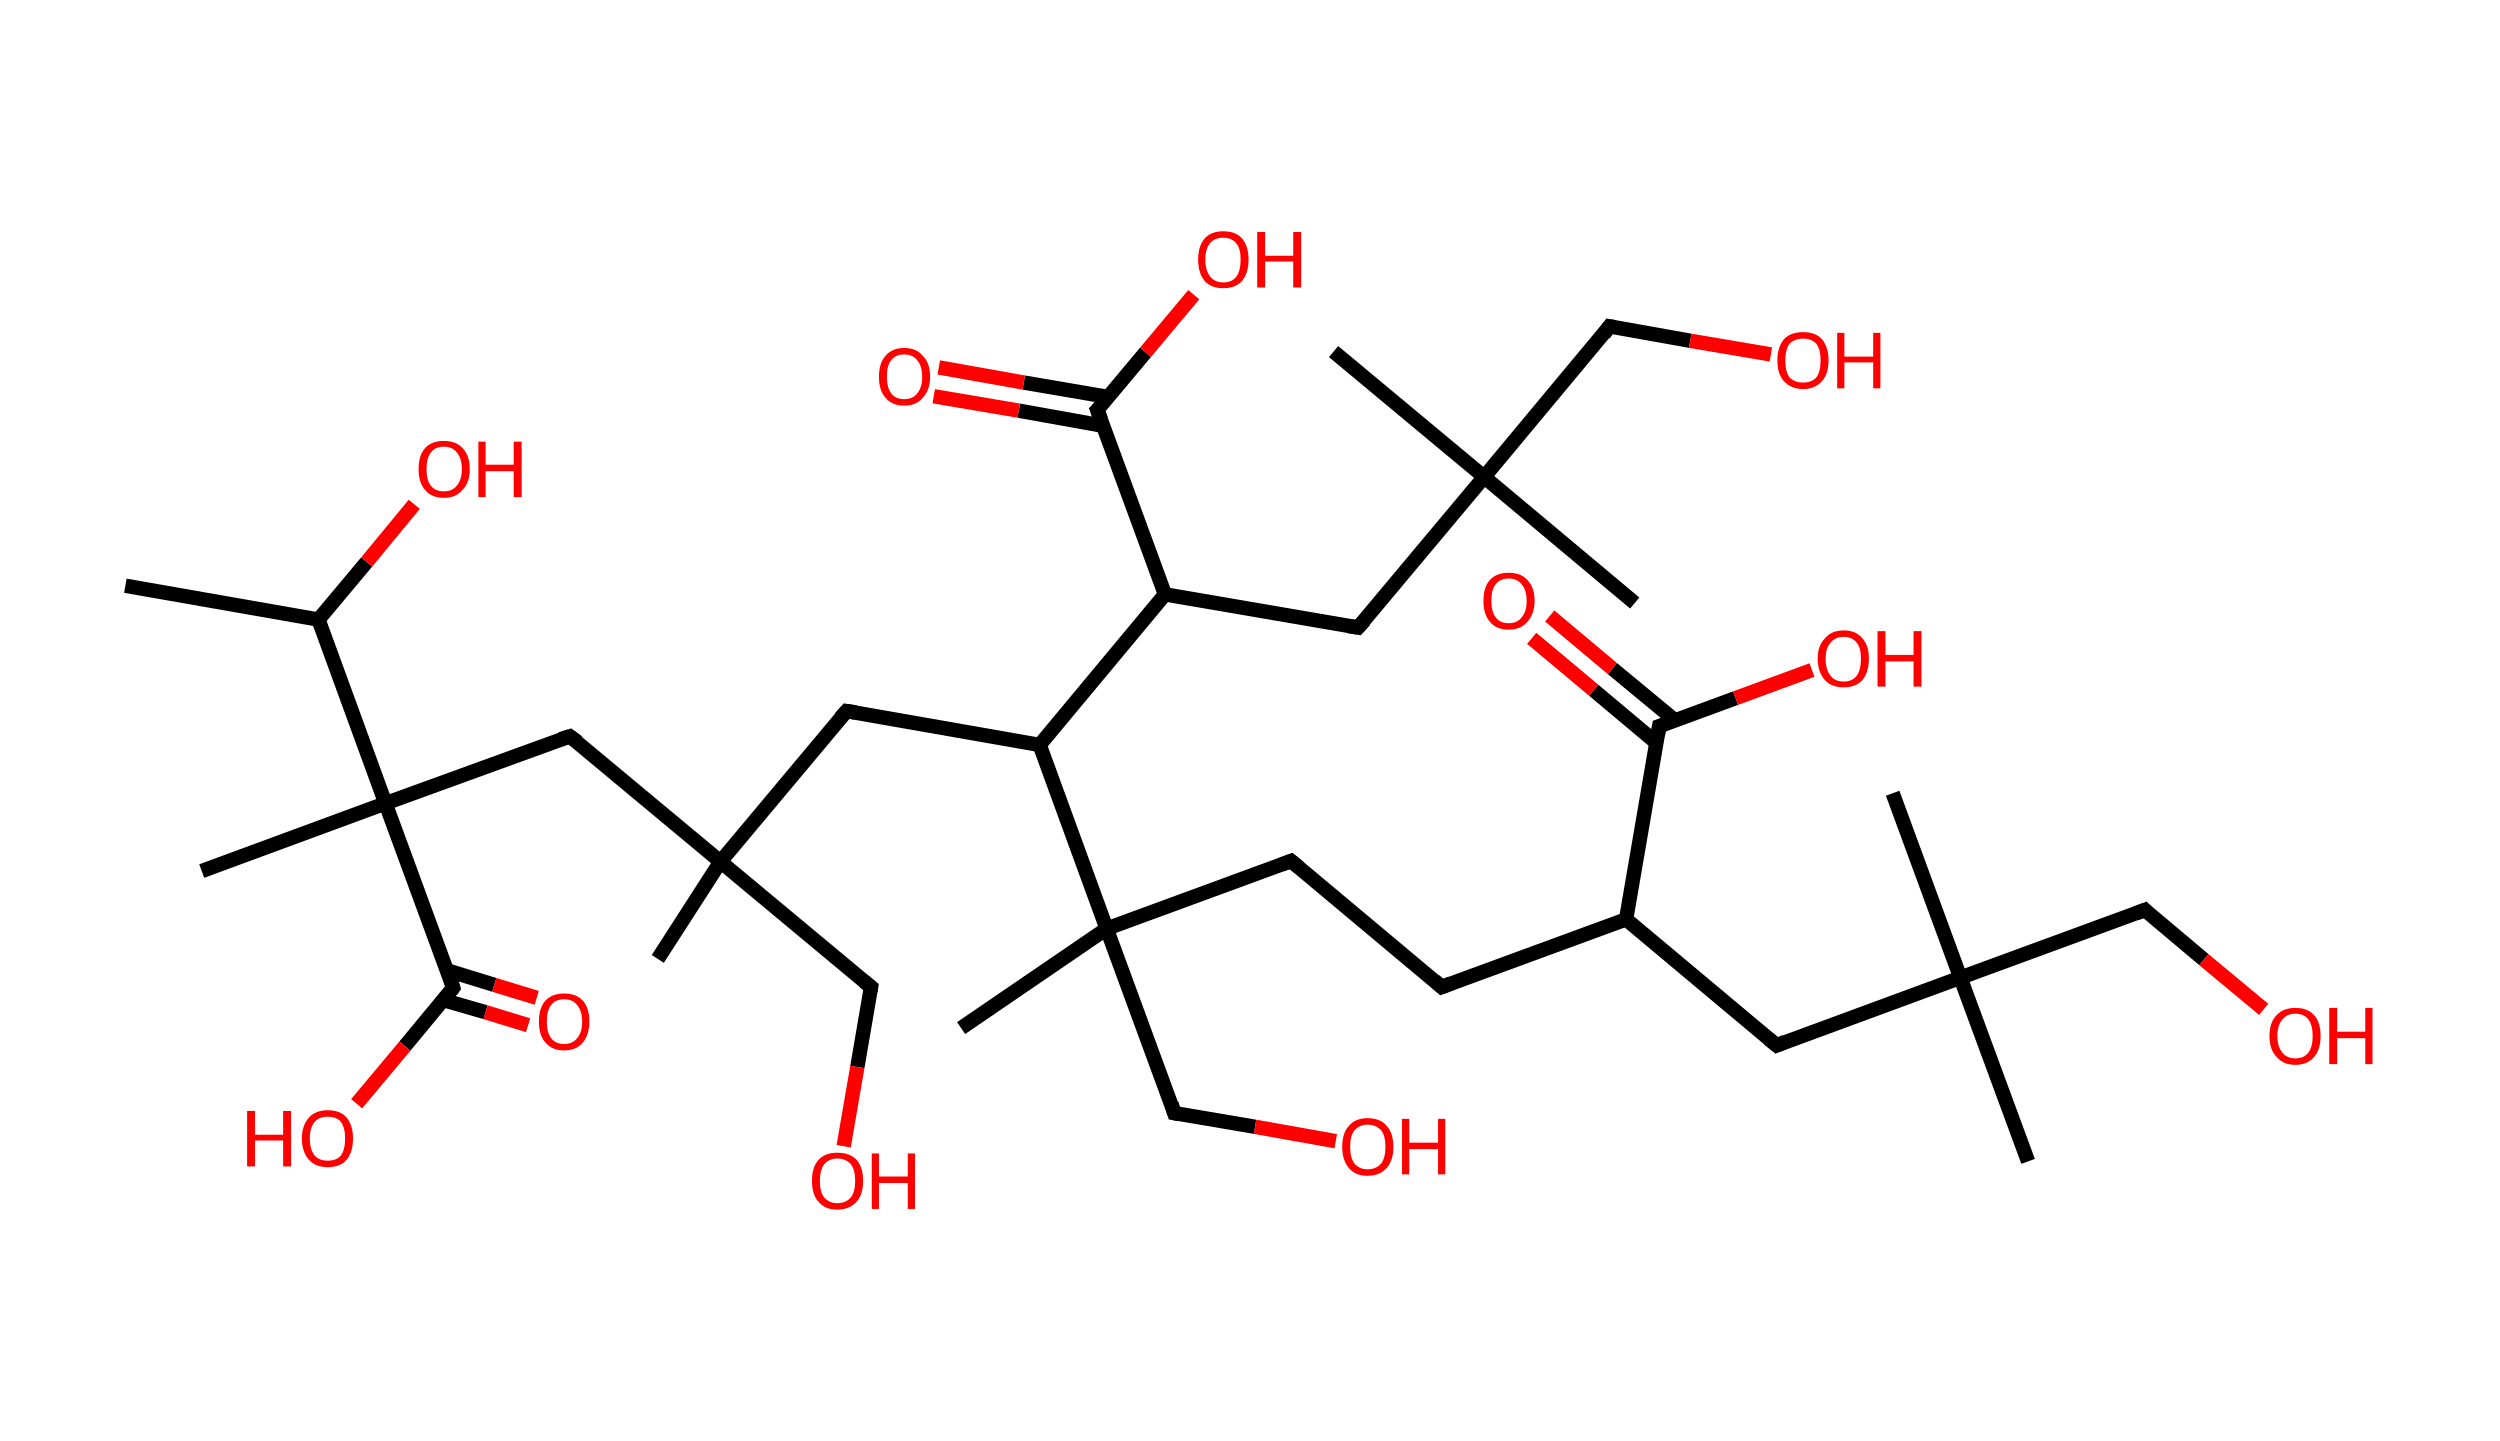 <?xml version='1.0' encoding='ASCII' standalone='yes'?>
<svg xmlns="http://www.w3.org/2000/svg" xmlns:rdkit="http://www.rdkit.org/xml" xmlns:xlink="http://www.w3.org/1999/xlink" version="1.1" baseProfile="full" xml:space="preserve" width="347px" height="200px" viewBox="0 0 347 200">
<!-- END OF HEADER -->
<rect style="opacity:1.0;fill:#FFFFFF;stroke:none" width="347.0" height="200.0" x="0.0" y="0.0"> </rect>
<path class="bond-0 atom-0 atom-1" d="M 17.4,81.3 L 44.2,86.0" style="fill:none;fill-rule:evenodd;stroke:#000000;stroke-width:2.0px;stroke-linecap:butt;stroke-linejoin:miter;stroke-opacity:1"/>
<path class="bond-1 atom-1 atom-2" d="M 44.2,86.0 L 50.9,78.0" style="fill:none;fill-rule:evenodd;stroke:#000000;stroke-width:2.0px;stroke-linecap:butt;stroke-linejoin:miter;stroke-opacity:1"/>
<path class="bond-1 atom-1 atom-2" d="M 50.9,78.0 L 57.5,70.0" style="fill:none;fill-rule:evenodd;stroke:#FF0000;stroke-width:2.0px;stroke-linecap:butt;stroke-linejoin:miter;stroke-opacity:1"/>
<path class="bond-2 atom-1 atom-3" d="M 44.2,86.0 L 53.5,111.5" style="fill:none;fill-rule:evenodd;stroke:#000000;stroke-width:2.0px;stroke-linecap:butt;stroke-linejoin:miter;stroke-opacity:1"/>
<path class="bond-3 atom-3 atom-4" d="M 53.5,111.5 L 28.0,120.9" style="fill:none;fill-rule:evenodd;stroke:#000000;stroke-width:2.0px;stroke-linecap:butt;stroke-linejoin:miter;stroke-opacity:1"/>
<path class="bond-4 atom-3 atom-5" d="M 53.5,111.5 L 79.1,102.2" style="fill:none;fill-rule:evenodd;stroke:#000000;stroke-width:2.0px;stroke-linecap:butt;stroke-linejoin:miter;stroke-opacity:1"/>
<path class="bond-5 atom-5 atom-6" d="M 79.1,102.2 L 100.0,119.6" style="fill:none;fill-rule:evenodd;stroke:#000000;stroke-width:2.0px;stroke-linecap:butt;stroke-linejoin:miter;stroke-opacity:1"/>
<path class="bond-6 atom-6 atom-7" d="M 100.0,119.6 L 91.3,133.1" style="fill:none;fill-rule:evenodd;stroke:#000000;stroke-width:2.0px;stroke-linecap:butt;stroke-linejoin:miter;stroke-opacity:1"/>
<path class="bond-7 atom-6 atom-8" d="M 100.0,119.6 L 120.9,137.0" style="fill:none;fill-rule:evenodd;stroke:#000000;stroke-width:2.0px;stroke-linecap:butt;stroke-linejoin:miter;stroke-opacity:1"/>
<path class="bond-8 atom-8 atom-9" d="M 120.9,137.0 L 119.0,148.1" style="fill:none;fill-rule:evenodd;stroke:#000000;stroke-width:2.0px;stroke-linecap:butt;stroke-linejoin:miter;stroke-opacity:1"/>
<path class="bond-8 atom-8 atom-9" d="M 119.0,148.1 L 117.1,159.1" style="fill:none;fill-rule:evenodd;stroke:#FF0000;stroke-width:2.0px;stroke-linecap:butt;stroke-linejoin:miter;stroke-opacity:1"/>
<path class="bond-9 atom-6 atom-10" d="M 100.0,119.6 L 117.5,98.7" style="fill:none;fill-rule:evenodd;stroke:#000000;stroke-width:2.0px;stroke-linecap:butt;stroke-linejoin:miter;stroke-opacity:1"/>
<path class="bond-10 atom-10 atom-11" d="M 117.5,98.7 L 144.3,103.4" style="fill:none;fill-rule:evenodd;stroke:#000000;stroke-width:2.0px;stroke-linecap:butt;stroke-linejoin:miter;stroke-opacity:1"/>
<path class="bond-11 atom-11 atom-12" d="M 144.3,103.4 L 161.7,82.5" style="fill:none;fill-rule:evenodd;stroke:#000000;stroke-width:2.0px;stroke-linecap:butt;stroke-linejoin:miter;stroke-opacity:1"/>
<path class="bond-12 atom-12 atom-13" d="M 161.7,82.5 L 188.5,87.1" style="fill:none;fill-rule:evenodd;stroke:#000000;stroke-width:2.0px;stroke-linecap:butt;stroke-linejoin:miter;stroke-opacity:1"/>
<path class="bond-13 atom-13 atom-14" d="M 188.5,87.1 L 206.0,66.2" style="fill:none;fill-rule:evenodd;stroke:#000000;stroke-width:2.0px;stroke-linecap:butt;stroke-linejoin:miter;stroke-opacity:1"/>
<path class="bond-14 atom-14 atom-15" d="M 206.0,66.2 L 185.1,48.8" style="fill:none;fill-rule:evenodd;stroke:#000000;stroke-width:2.0px;stroke-linecap:butt;stroke-linejoin:miter;stroke-opacity:1"/>
<path class="bond-15 atom-14 atom-16" d="M 206.0,66.2 L 226.9,83.7" style="fill:none;fill-rule:evenodd;stroke:#000000;stroke-width:2.0px;stroke-linecap:butt;stroke-linejoin:miter;stroke-opacity:1"/>
<path class="bond-16 atom-14 atom-17" d="M 206.0,66.2 L 223.4,45.3" style="fill:none;fill-rule:evenodd;stroke:#000000;stroke-width:2.0px;stroke-linecap:butt;stroke-linejoin:miter;stroke-opacity:1"/>
<path class="bond-17 atom-17 atom-18" d="M 223.4,45.3 L 234.6,47.3" style="fill:none;fill-rule:evenodd;stroke:#000000;stroke-width:2.0px;stroke-linecap:butt;stroke-linejoin:miter;stroke-opacity:1"/>
<path class="bond-17 atom-17 atom-18" d="M 234.6,47.3 L 245.8,49.2" style="fill:none;fill-rule:evenodd;stroke:#FF0000;stroke-width:2.0px;stroke-linecap:butt;stroke-linejoin:miter;stroke-opacity:1"/>
<path class="bond-18 atom-12 atom-19" d="M 161.7,82.5 L 152.3,56.9" style="fill:none;fill-rule:evenodd;stroke:#000000;stroke-width:2.0px;stroke-linecap:butt;stroke-linejoin:miter;stroke-opacity:1"/>
<path class="bond-19 atom-19 atom-20" d="M 153.8,55.1 L 142.1,53.1" style="fill:none;fill-rule:evenodd;stroke:#000000;stroke-width:2.0px;stroke-linecap:butt;stroke-linejoin:miter;stroke-opacity:1"/>
<path class="bond-19 atom-19 atom-20" d="M 142.1,53.1 L 130.3,51.0" style="fill:none;fill-rule:evenodd;stroke:#FF0000;stroke-width:2.0px;stroke-linecap:butt;stroke-linejoin:miter;stroke-opacity:1"/>
<path class="bond-19 atom-19 atom-20" d="M 153.1,59.1 L 141.4,57.0" style="fill:none;fill-rule:evenodd;stroke:#000000;stroke-width:2.0px;stroke-linecap:butt;stroke-linejoin:miter;stroke-opacity:1"/>
<path class="bond-19 atom-19 atom-20" d="M 141.4,57.0 L 129.6,55.0" style="fill:none;fill-rule:evenodd;stroke:#FF0000;stroke-width:2.0px;stroke-linecap:butt;stroke-linejoin:miter;stroke-opacity:1"/>
<path class="bond-20 atom-19 atom-21" d="M 152.3,56.9 L 159.0,48.9" style="fill:none;fill-rule:evenodd;stroke:#000000;stroke-width:2.0px;stroke-linecap:butt;stroke-linejoin:miter;stroke-opacity:1"/>
<path class="bond-20 atom-19 atom-21" d="M 159.0,48.9 L 165.7,40.9" style="fill:none;fill-rule:evenodd;stroke:#FF0000;stroke-width:2.0px;stroke-linecap:butt;stroke-linejoin:miter;stroke-opacity:1"/>
<path class="bond-21 atom-11 atom-22" d="M 144.3,103.4 L 153.6,128.9" style="fill:none;fill-rule:evenodd;stroke:#000000;stroke-width:2.0px;stroke-linecap:butt;stroke-linejoin:miter;stroke-opacity:1"/>
<path class="bond-22 atom-22 atom-23" d="M 153.6,128.9 L 133.4,142.7" style="fill:none;fill-rule:evenodd;stroke:#000000;stroke-width:2.0px;stroke-linecap:butt;stroke-linejoin:miter;stroke-opacity:1"/>
<path class="bond-23 atom-22 atom-24" d="M 153.6,128.9 L 163.0,154.5" style="fill:none;fill-rule:evenodd;stroke:#000000;stroke-width:2.0px;stroke-linecap:butt;stroke-linejoin:miter;stroke-opacity:1"/>
<path class="bond-24 atom-24 atom-25" d="M 163.0,154.5 L 174.2,156.4" style="fill:none;fill-rule:evenodd;stroke:#000000;stroke-width:2.0px;stroke-linecap:butt;stroke-linejoin:miter;stroke-opacity:1"/>
<path class="bond-24 atom-24 atom-25" d="M 174.2,156.4 L 185.4,158.4" style="fill:none;fill-rule:evenodd;stroke:#FF0000;stroke-width:2.0px;stroke-linecap:butt;stroke-linejoin:miter;stroke-opacity:1"/>
<path class="bond-25 atom-22 atom-26" d="M 153.6,128.9 L 179.2,119.5" style="fill:none;fill-rule:evenodd;stroke:#000000;stroke-width:2.0px;stroke-linecap:butt;stroke-linejoin:miter;stroke-opacity:1"/>
<path class="bond-26 atom-26 atom-27" d="M 179.2,119.5 L 200.1,137.0" style="fill:none;fill-rule:evenodd;stroke:#000000;stroke-width:2.0px;stroke-linecap:butt;stroke-linejoin:miter;stroke-opacity:1"/>
<path class="bond-27 atom-27 atom-28" d="M 200.1,137.0 L 225.7,127.6" style="fill:none;fill-rule:evenodd;stroke:#000000;stroke-width:2.0px;stroke-linecap:butt;stroke-linejoin:miter;stroke-opacity:1"/>
<path class="bond-28 atom-28 atom-29" d="M 225.7,127.6 L 246.6,145.1" style="fill:none;fill-rule:evenodd;stroke:#000000;stroke-width:2.0px;stroke-linecap:butt;stroke-linejoin:miter;stroke-opacity:1"/>
<path class="bond-29 atom-29 atom-30" d="M 246.6,145.1 L 272.1,135.7" style="fill:none;fill-rule:evenodd;stroke:#000000;stroke-width:2.0px;stroke-linecap:butt;stroke-linejoin:miter;stroke-opacity:1"/>
<path class="bond-30 atom-30 atom-31" d="M 272.1,135.7 L 262.7,110.1" style="fill:none;fill-rule:evenodd;stroke:#000000;stroke-width:2.0px;stroke-linecap:butt;stroke-linejoin:miter;stroke-opacity:1"/>
<path class="bond-31 atom-30 atom-32" d="M 272.1,135.7 L 281.5,161.2" style="fill:none;fill-rule:evenodd;stroke:#000000;stroke-width:2.0px;stroke-linecap:butt;stroke-linejoin:miter;stroke-opacity:1"/>
<path class="bond-32 atom-30 atom-33" d="M 272.1,135.7 L 297.7,126.3" style="fill:none;fill-rule:evenodd;stroke:#000000;stroke-width:2.0px;stroke-linecap:butt;stroke-linejoin:miter;stroke-opacity:1"/>
<path class="bond-33 atom-33 atom-34" d="M 297.7,126.3 L 305.9,133.2" style="fill:none;fill-rule:evenodd;stroke:#000000;stroke-width:2.0px;stroke-linecap:butt;stroke-linejoin:miter;stroke-opacity:1"/>
<path class="bond-33 atom-33 atom-34" d="M 305.9,133.2 L 314.2,140.1" style="fill:none;fill-rule:evenodd;stroke:#FF0000;stroke-width:2.0px;stroke-linecap:butt;stroke-linejoin:miter;stroke-opacity:1"/>
<path class="bond-34 atom-28 atom-35" d="M 225.7,127.6 L 230.3,100.8" style="fill:none;fill-rule:evenodd;stroke:#000000;stroke-width:2.0px;stroke-linecap:butt;stroke-linejoin:miter;stroke-opacity:1"/>
<path class="bond-35 atom-35 atom-36" d="M 232.5,100.0 L 223.8,92.8" style="fill:none;fill-rule:evenodd;stroke:#000000;stroke-width:2.0px;stroke-linecap:butt;stroke-linejoin:miter;stroke-opacity:1"/>
<path class="bond-35 atom-35 atom-36" d="M 223.8,92.8 L 215.1,85.5" style="fill:none;fill-rule:evenodd;stroke:#FF0000;stroke-width:2.0px;stroke-linecap:butt;stroke-linejoin:miter;stroke-opacity:1"/>
<path class="bond-35 atom-35 atom-36" d="M 229.9,103.1 L 221.2,95.8" style="fill:none;fill-rule:evenodd;stroke:#000000;stroke-width:2.0px;stroke-linecap:butt;stroke-linejoin:miter;stroke-opacity:1"/>
<path class="bond-35 atom-35 atom-36" d="M 221.2,95.8 L 212.6,88.6" style="fill:none;fill-rule:evenodd;stroke:#FF0000;stroke-width:2.0px;stroke-linecap:butt;stroke-linejoin:miter;stroke-opacity:1"/>
<path class="bond-36 atom-35 atom-37" d="M 230.3,100.8 L 240.9,96.9" style="fill:none;fill-rule:evenodd;stroke:#000000;stroke-width:2.0px;stroke-linecap:butt;stroke-linejoin:miter;stroke-opacity:1"/>
<path class="bond-36 atom-35 atom-37" d="M 240.9,96.9 L 251.5,93.0" style="fill:none;fill-rule:evenodd;stroke:#FF0000;stroke-width:2.0px;stroke-linecap:butt;stroke-linejoin:miter;stroke-opacity:1"/>
<path class="bond-37 atom-3 atom-38" d="M 53.5,111.5 L 62.9,137.1" style="fill:none;fill-rule:evenodd;stroke:#000000;stroke-width:2.0px;stroke-linecap:butt;stroke-linejoin:miter;stroke-opacity:1"/>
<path class="bond-38 atom-38 atom-39" d="M 61.5,138.8 L 67.4,140.5" style="fill:none;fill-rule:evenodd;stroke:#000000;stroke-width:2.0px;stroke-linecap:butt;stroke-linejoin:miter;stroke-opacity:1"/>
<path class="bond-38 atom-38 atom-39" d="M 67.4,140.5 L 73.3,142.3" style="fill:none;fill-rule:evenodd;stroke:#FF0000;stroke-width:2.0px;stroke-linecap:butt;stroke-linejoin:miter;stroke-opacity:1"/>
<path class="bond-38 atom-38 atom-39" d="M 62.1,134.7 L 68.6,136.7" style="fill:none;fill-rule:evenodd;stroke:#000000;stroke-width:2.0px;stroke-linecap:butt;stroke-linejoin:miter;stroke-opacity:1"/>
<path class="bond-38 atom-38 atom-39" d="M 68.6,136.7 L 74.5,138.5" style="fill:none;fill-rule:evenodd;stroke:#FF0000;stroke-width:2.0px;stroke-linecap:butt;stroke-linejoin:miter;stroke-opacity:1"/>
<path class="bond-39 atom-38 atom-40" d="M 62.9,137.1 L 56.2,145.2" style="fill:none;fill-rule:evenodd;stroke:#000000;stroke-width:2.0px;stroke-linecap:butt;stroke-linejoin:miter;stroke-opacity:1"/>
<path class="bond-39 atom-38 atom-40" d="M 56.2,145.2 L 49.5,153.2" style="fill:none;fill-rule:evenodd;stroke:#FF0000;stroke-width:2.0px;stroke-linecap:butt;stroke-linejoin:miter;stroke-opacity:1"/>
<path d="M 77.8,102.6 L 79.1,102.2 L 80.2,103.0" style="fill:none;stroke:#000000;stroke-width:2.0px;stroke-linecap:butt;stroke-linejoin:miter;stroke-opacity:1;"/>
<path d="M 119.9,136.2 L 120.9,137.0 L 120.8,137.6" style="fill:none;stroke:#000000;stroke-width:2.0px;stroke-linecap:butt;stroke-linejoin:miter;stroke-opacity:1;"/>
<path d="M 116.6,99.7 L 117.5,98.7 L 118.8,98.9" style="fill:none;stroke:#000000;stroke-width:2.0px;stroke-linecap:butt;stroke-linejoin:miter;stroke-opacity:1;"/>
<path d="M 187.2,86.9 L 188.5,87.1 L 189.4,86.1" style="fill:none;stroke:#000000;stroke-width:2.0px;stroke-linecap:butt;stroke-linejoin:miter;stroke-opacity:1;"/>
<path d="M 222.6,46.4 L 223.4,45.3 L 224.0,45.4" style="fill:none;stroke:#000000;stroke-width:2.0px;stroke-linecap:butt;stroke-linejoin:miter;stroke-opacity:1;"/>
<path d="M 152.8,58.2 L 152.3,56.9 L 152.7,56.5" style="fill:none;stroke:#000000;stroke-width:2.0px;stroke-linecap:butt;stroke-linejoin:miter;stroke-opacity:1;"/>
<path d="M 162.6,153.2 L 163.0,154.5 L 163.6,154.6" style="fill:none;stroke:#000000;stroke-width:2.0px;stroke-linecap:butt;stroke-linejoin:miter;stroke-opacity:1;"/>
<path d="M 177.9,120.0 L 179.2,119.5 L 180.3,120.4" style="fill:none;stroke:#000000;stroke-width:2.0px;stroke-linecap:butt;stroke-linejoin:miter;stroke-opacity:1;"/>
<path d="M 199.1,136.1 L 200.1,137.0 L 201.4,136.5" style="fill:none;stroke:#000000;stroke-width:2.0px;stroke-linecap:butt;stroke-linejoin:miter;stroke-opacity:1;"/>
<path d="M 245.5,144.2 L 246.6,145.1 L 247.8,144.6" style="fill:none;stroke:#000000;stroke-width:2.0px;stroke-linecap:butt;stroke-linejoin:miter;stroke-opacity:1;"/>
<path d="M 296.4,126.8 L 297.7,126.3 L 298.1,126.7" style="fill:none;stroke:#000000;stroke-width:2.0px;stroke-linecap:butt;stroke-linejoin:miter;stroke-opacity:1;"/>
<path d="M 230.1,102.1 L 230.3,100.8 L 230.9,100.6" style="fill:none;stroke:#000000;stroke-width:2.0px;stroke-linecap:butt;stroke-linejoin:miter;stroke-opacity:1;"/>
<path d="M 62.5,135.8 L 62.9,137.1 L 62.6,137.5" style="fill:none;stroke:#000000;stroke-width:2.0px;stroke-linecap:butt;stroke-linejoin:miter;stroke-opacity:1;"/>
<path class="atom-2" d="M 58.1 65.1 Q 58.1 63.2, 59.0 62.2 Q 59.9 61.2, 61.6 61.2 Q 63.3 61.2, 64.2 62.2 Q 65.2 63.2, 65.2 65.1 Q 65.2 67.0, 64.2 68.0 Q 63.3 69.1, 61.6 69.1 Q 59.9 69.1, 59.0 68.0 Q 58.1 67.0, 58.1 65.1 M 61.6 68.2 Q 62.8 68.2, 63.4 67.4 Q 64.1 66.6, 64.1 65.1 Q 64.1 63.6, 63.4 62.8 Q 62.8 62.0, 61.6 62.0 Q 60.4 62.0, 59.8 62.8 Q 59.2 63.6, 59.2 65.1 Q 59.2 66.7, 59.8 67.4 Q 60.4 68.2, 61.6 68.2 " fill="#FF0000"/>
<path class="atom-2" d="M 66.4 61.3 L 67.4 61.3 L 67.4 64.5 L 71.3 64.5 L 71.3 61.3 L 72.4 61.3 L 72.4 69.0 L 71.3 69.0 L 71.3 65.4 L 67.4 65.4 L 67.4 69.0 L 66.4 69.0 L 66.4 61.3 " fill="#FF0000"/>
<path class="atom-9" d="M 112.7 163.9 Q 112.7 162.0, 113.6 161.0 Q 114.5 160.0, 116.2 160.0 Q 118.0 160.0, 118.9 161.0 Q 119.8 162.0, 119.8 163.9 Q 119.8 165.8, 118.9 166.8 Q 117.9 167.9, 116.2 167.9 Q 114.5 167.9, 113.6 166.8 Q 112.7 165.8, 112.7 163.9 M 116.2 167.0 Q 117.4 167.0, 118.1 166.2 Q 118.7 165.4, 118.7 163.9 Q 118.7 162.4, 118.1 161.6 Q 117.4 160.8, 116.2 160.8 Q 115.1 160.8, 114.4 161.6 Q 113.8 162.4, 113.8 163.9 Q 113.8 165.5, 114.4 166.2 Q 115.1 167.0, 116.2 167.0 " fill="#FF0000"/>
<path class="atom-9" d="M 121.0 160.1 L 122.0 160.1 L 122.0 163.3 L 126.0 163.3 L 126.0 160.1 L 127.0 160.1 L 127.0 167.8 L 126.0 167.8 L 126.0 164.2 L 122.0 164.2 L 122.0 167.8 L 121.0 167.8 L 121.0 160.1 " fill="#FF0000"/>
<path class="atom-18" d="M 246.7 50.0 Q 246.7 48.2, 247.6 47.1 Q 248.5 46.1, 250.3 46.1 Q 252.0 46.1, 252.9 47.1 Q 253.8 48.2, 253.8 50.0 Q 253.8 51.9, 252.9 52.9 Q 251.9 54.0, 250.3 54.0 Q 248.6 54.0, 247.6 52.9 Q 246.7 51.9, 246.7 50.0 M 250.3 53.1 Q 251.4 53.1, 252.1 52.4 Q 252.7 51.6, 252.7 50.0 Q 252.7 48.5, 252.1 47.7 Q 251.4 47.0, 250.3 47.0 Q 249.1 47.0, 248.4 47.7 Q 247.8 48.5, 247.8 50.0 Q 247.8 51.6, 248.4 52.4 Q 249.1 53.1, 250.3 53.1 " fill="#FF0000"/>
<path class="atom-18" d="M 255.0 46.2 L 256.0 46.2 L 256.0 49.5 L 260.0 49.5 L 260.0 46.2 L 261.0 46.2 L 261.0 53.9 L 260.0 53.9 L 260.0 50.3 L 256.0 50.3 L 256.0 53.9 L 255.0 53.9 L 255.0 46.2 " fill="#FF0000"/>
<path class="atom-20" d="M 122.0 52.3 Q 122.0 50.4, 122.9 49.4 Q 123.8 48.3, 125.5 48.3 Q 127.2 48.3, 128.1 49.4 Q 129.1 50.4, 129.1 52.3 Q 129.1 54.1, 128.1 55.2 Q 127.2 56.3, 125.5 56.3 Q 123.8 56.3, 122.9 55.2 Q 122.0 54.2, 122.0 52.3 M 125.5 55.4 Q 126.7 55.4, 127.3 54.6 Q 128.0 53.8, 128.0 52.3 Q 128.0 50.8, 127.3 50.0 Q 126.7 49.2, 125.5 49.2 Q 124.3 49.2, 123.7 50.0 Q 123.1 50.7, 123.1 52.3 Q 123.1 53.8, 123.7 54.6 Q 124.3 55.4, 125.5 55.4 " fill="#FF0000"/>
<path class="atom-21" d="M 166.3 36.0 Q 166.3 34.2, 167.2 33.1 Q 168.1 32.1, 169.8 32.1 Q 171.5 32.1, 172.4 33.1 Q 173.3 34.2, 173.3 36.0 Q 173.3 37.9, 172.4 39.0 Q 171.5 40.0, 169.8 40.0 Q 168.1 40.0, 167.2 39.0 Q 166.3 37.9, 166.3 36.0 M 169.8 39.2 Q 171.0 39.2, 171.6 38.4 Q 172.2 37.6, 172.2 36.0 Q 172.2 34.5, 171.6 33.8 Q 171.0 33.0, 169.8 33.0 Q 168.6 33.0, 168.0 33.7 Q 167.3 34.5, 167.3 36.0 Q 167.3 37.6, 168.0 38.4 Q 168.6 39.2, 169.8 39.2 " fill="#FF0000"/>
<path class="atom-21" d="M 174.5 32.2 L 175.6 32.2 L 175.6 35.5 L 179.5 35.5 L 179.5 32.2 L 180.6 32.2 L 180.6 39.9 L 179.5 39.9 L 179.5 36.3 L 175.6 36.3 L 175.6 39.9 L 174.5 39.9 L 174.5 32.2 " fill="#FF0000"/>
<path class="atom-25" d="M 186.3 159.2 Q 186.3 157.3, 187.2 156.3 Q 188.1 155.2, 189.8 155.2 Q 191.6 155.2, 192.5 156.3 Q 193.4 157.3, 193.4 159.2 Q 193.4 161.0, 192.5 162.1 Q 191.5 163.2, 189.8 163.2 Q 188.1 163.2, 187.2 162.1 Q 186.3 161.0, 186.3 159.2 M 189.8 162.3 Q 191.0 162.3, 191.7 161.5 Q 192.3 160.7, 192.3 159.2 Q 192.3 157.6, 191.7 156.9 Q 191.0 156.1, 189.8 156.1 Q 188.7 156.1, 188.0 156.9 Q 187.4 157.6, 187.4 159.2 Q 187.4 160.7, 188.0 161.5 Q 188.7 162.3, 189.8 162.3 " fill="#FF0000"/>
<path class="atom-25" d="M 194.6 155.3 L 195.6 155.3 L 195.6 158.6 L 199.6 158.6 L 199.6 155.3 L 200.6 155.3 L 200.6 163.0 L 199.6 163.0 L 199.6 159.5 L 195.6 159.5 L 195.6 163.0 L 194.6 163.0 L 194.6 155.3 " fill="#FF0000"/>
<path class="atom-34" d="M 315.0 143.8 Q 315.0 141.9, 316.0 140.9 Q 316.9 139.9, 318.6 139.9 Q 320.3 139.9, 321.2 140.9 Q 322.1 141.9, 322.1 143.8 Q 322.1 145.7, 321.2 146.7 Q 320.3 147.8, 318.6 147.8 Q 316.9 147.8, 316.0 146.7 Q 315.0 145.7, 315.0 143.8 M 318.6 146.9 Q 319.8 146.9, 320.4 146.1 Q 321.0 145.3, 321.0 143.8 Q 321.0 142.3, 320.4 141.5 Q 319.8 140.7, 318.6 140.7 Q 317.4 140.7, 316.8 141.5 Q 316.1 142.3, 316.1 143.8 Q 316.1 145.3, 316.8 146.1 Q 317.4 146.9, 318.6 146.9 " fill="#FF0000"/>
<path class="atom-34" d="M 323.3 139.9 L 324.4 139.9 L 324.4 143.2 L 328.3 143.2 L 328.3 139.9 L 329.3 139.9 L 329.3 147.7 L 328.3 147.7 L 328.3 144.1 L 324.4 144.1 L 324.4 147.7 L 323.3 147.7 L 323.3 139.9 " fill="#FF0000"/>
<path class="atom-36" d="M 205.9 83.4 Q 205.9 81.5, 206.8 80.5 Q 207.7 79.5, 209.4 79.5 Q 211.1 79.5, 212.0 80.5 Q 213.0 81.5, 213.0 83.4 Q 213.0 85.2, 212.0 86.3 Q 211.1 87.4, 209.4 87.4 Q 207.7 87.4, 206.8 86.3 Q 205.9 85.3, 205.9 83.4 M 209.4 86.5 Q 210.6 86.5, 211.2 85.7 Q 211.9 84.9, 211.9 83.4 Q 211.9 81.9, 211.2 81.1 Q 210.6 80.3, 209.4 80.3 Q 208.2 80.3, 207.6 81.1 Q 207.0 81.8, 207.0 83.4 Q 207.0 84.9, 207.6 85.7 Q 208.2 86.5, 209.4 86.5 " fill="#FF0000"/>
<path class="atom-37" d="M 252.3 91.4 Q 252.3 89.6, 253.3 88.6 Q 254.2 87.5, 255.9 87.5 Q 257.6 87.5, 258.5 88.6 Q 259.4 89.6, 259.4 91.4 Q 259.4 93.3, 258.5 94.4 Q 257.6 95.4, 255.9 95.4 Q 254.2 95.4, 253.3 94.4 Q 252.3 93.3, 252.3 91.4 M 255.9 94.6 Q 257.1 94.6, 257.7 93.8 Q 258.3 93.0, 258.3 91.4 Q 258.3 89.9, 257.7 89.2 Q 257.1 88.4, 255.9 88.4 Q 254.7 88.4, 254.1 89.2 Q 253.4 89.9, 253.4 91.4 Q 253.4 93.0, 254.1 93.8 Q 254.7 94.6, 255.9 94.6 " fill="#FF0000"/>
<path class="atom-37" d="M 260.6 87.6 L 261.7 87.6 L 261.7 90.9 L 265.6 90.9 L 265.6 87.6 L 266.7 87.6 L 266.7 95.3 L 265.6 95.3 L 265.6 91.8 L 261.7 91.8 L 261.7 95.3 L 260.6 95.3 L 260.6 87.6 " fill="#FF0000"/>
<path class="atom-39" d="M 74.8 141.8 Q 74.8 139.9, 75.7 138.9 Q 76.6 137.9, 78.3 137.9 Q 80.0 137.9, 80.9 138.9 Q 81.8 139.9, 81.8 141.8 Q 81.8 143.6, 80.9 144.7 Q 80.0 145.8, 78.3 145.8 Q 76.6 145.8, 75.7 144.7 Q 74.8 143.7, 74.8 141.8 M 78.3 144.9 Q 79.5 144.9, 80.1 144.1 Q 80.8 143.3, 80.8 141.8 Q 80.8 140.3, 80.1 139.5 Q 79.5 138.7, 78.3 138.7 Q 77.1 138.7, 76.5 139.5 Q 75.9 140.2, 75.9 141.8 Q 75.9 143.3, 76.5 144.1 Q 77.1 144.9, 78.3 144.9 " fill="#FF0000"/>
<path class="atom-40" d="M 34.3 154.2 L 35.4 154.2 L 35.4 157.5 L 39.3 157.5 L 39.3 154.2 L 40.4 154.2 L 40.4 161.9 L 39.3 161.9 L 39.3 158.3 L 35.4 158.3 L 35.4 161.9 L 34.3 161.9 L 34.3 154.2 " fill="#FF0000"/>
<path class="atom-40" d="M 41.9 158.0 Q 41.9 156.2, 42.9 155.1 Q 43.8 154.1, 45.5 154.1 Q 47.2 154.1, 48.1 155.1 Q 49.0 156.2, 49.0 158.0 Q 49.0 159.9, 48.1 161.0 Q 47.2 162.0, 45.5 162.0 Q 43.8 162.0, 42.9 161.0 Q 41.9 159.9, 41.9 158.0 M 45.5 161.1 Q 46.7 161.1, 47.3 160.4 Q 47.9 159.6, 47.9 158.0 Q 47.9 156.5, 47.3 155.7 Q 46.7 155.0, 45.5 155.0 Q 44.3 155.0, 43.7 155.7 Q 43.0 156.5, 43.0 158.0 Q 43.0 159.6, 43.7 160.4 Q 44.3 161.1, 45.5 161.1 " fill="#FF0000"/>
</svg>
